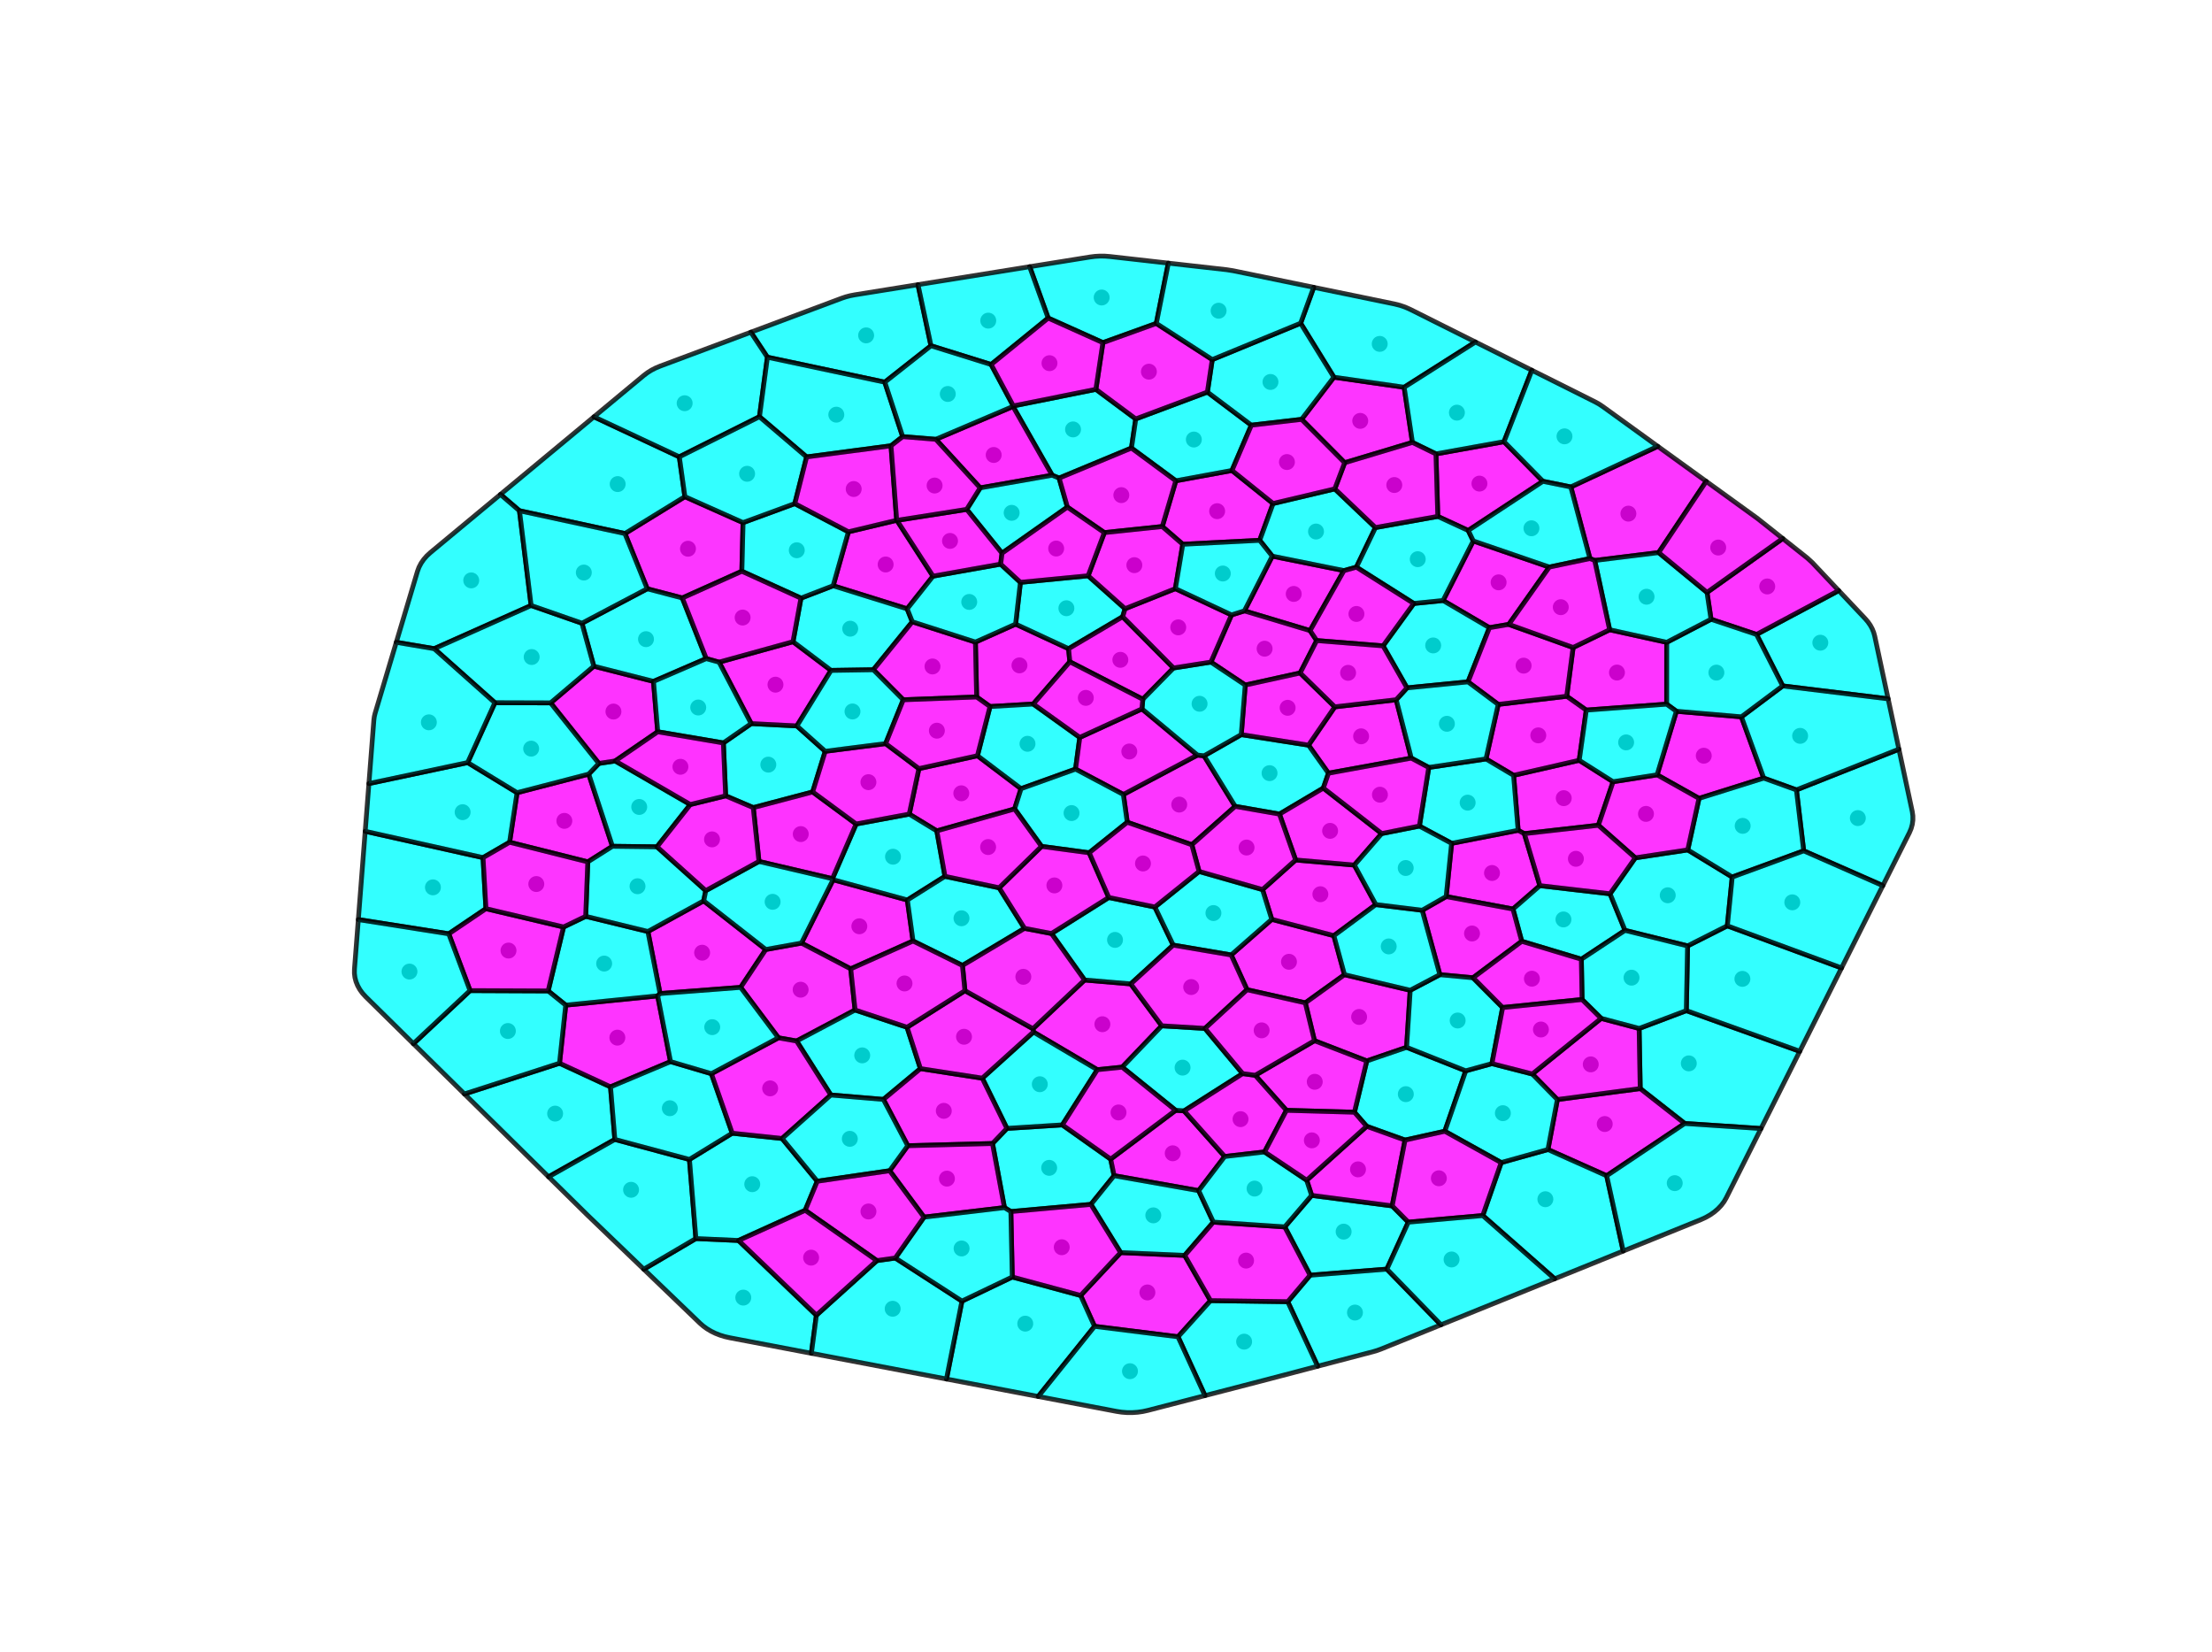 <?xml version="1.0" encoding="utf-8" standalone="no"?>
<!DOCTYPE svg PUBLIC "-//W3C//DTD SVG 1.1//EN"
  "http://www.w3.org/Graphics/SVG/1.1/DTD/svg11.dtd">
<!-- Created with matplotlib (https://matplotlib.org/) -->
<svg height="344.16pt" version="1.1" viewBox="0 0 460.8 344.16" width="460.8pt" xmlns="http://www.w3.org/2000/svg" xmlns:xlink="http://www.w3.org/1999/xlink">
 <defs>
  <style type="text/css">
*{stroke-linecap:butt;stroke-linejoin:round;}
  </style>
 </defs>
 <g id="figure_1">
  <g id="patch_1">
   <path d="M 0 344.16 
L 460.8 344.16 
L 460.8 0 
L 0 0 
z
" style="fill:#ffffff;"/>
  </g>
  <g id="axes_1">
   <g id="PathCollection_1">
    <defs>
     <path d="M 0 1.159 
C 0.307 1.159 0.602 1.037 0.82 0.82 
C 1.037 0.602 1.159 0.307 1.159 0 
C 1.159 -0.307 1.037 -0.602 0.82 -0.82 
C 0.602 -1.037 0.307 -1.159 0 -1.159 
C -0.307 -1.159 -0.602 -1.037 -0.82 -0.82 
C -1.037 -0.602 -1.159 -0.307 -1.159 0 
C -1.159 0.307 -1.037 0.602 -0.82 0.82 
C -0.602 1.037 -0.307 1.159 0 1.159 
z
" id="m6d897f10b2" style="stroke:#000000;"/>
    </defs>
    <g clip-path="url(#pc43782b037)">
     <use style="stroke:#000000;" x="269.507" xlink:href="#m6d897f10b2" y="123.722"/>
     <use style="stroke:#000000;" x="279.903" xlink:href="#m6d897f10b2" y="256.561"/>
     <use style="stroke:#000000;" x="115.642" xlink:href="#m6d897f10b2" y="231.975"/>
     <use style="stroke:#000000;" x="160.055" xlink:href="#m6d897f10b2" y="159.28"/>
     <use style="stroke:#000000;" x="325.755" xlink:href="#m6d897f10b2" y="166.264"/>
     <use style="stroke:#000000;" x="336.844" xlink:href="#m6d897f10b2" y="140.099"/>
     <use style="stroke:#000000;" x="117.562" xlink:href="#m6d897f10b2" y="170.993"/>
     <use style="stroke:#000000;" x="229.496" xlink:href="#m6d897f10b2" y="61.971"/>
     <use style="stroke:#000000;" x="218.561" xlink:href="#m6d897f10b2" y="243.271"/>
     <use style="stroke:#000000;" x="263.441" xlink:href="#m6d897f10b2" y="135.13"/>
     <use style="stroke:#000000;" x="200.255" xlink:href="#m6d897f10b2" y="165.25"/>
     <use style="stroke:#000000;" x="339.223" xlink:href="#m6d897f10b2" y="106.995"/>
     <use style="stroke:#000000;" x="351.809" xlink:href="#m6d897f10b2" y="221.511"/>
     <use style="stroke:#000000;" x="268.519" xlink:href="#m6d897f10b2" y="200.35"/>
     <use style="stroke:#000000;" x="184.495" xlink:href="#m6d897f10b2" y="117.586"/>
     <use style="stroke:#000000;" x="179.015" xlink:href="#m6d897f10b2" y="192.954"/>
     <use style="stroke:#000000;" x="229.649" xlink:href="#m6d897f10b2" y="213.353"/>
     <use style="stroke:#000000;" x="283.129" xlink:href="#m6d897f10b2" y="211.841"/>
     <use style="stroke:#000000;" x="212.372" xlink:href="#m6d897f10b2" y="138.602"/>
     <use style="stroke:#000000;" x="180.432" xlink:href="#m6d897f10b2" y="69.86"/>
     <use style="stroke:#000000;" x="154.839" xlink:href="#m6d897f10b2" y="270.302"/>
     <use style="stroke:#000000;" x="90.188" xlink:href="#m6d897f10b2" y="184.843"/>
     <use style="stroke:#000000;" x="283.542" xlink:href="#m6d897f10b2" y="153.383"/>
     <use style="stroke:#000000;" x="308.196" xlink:href="#m6d897f10b2" y="100.739"/>
     <use style="stroke:#000000;" x="143.319" xlink:href="#m6d897f10b2" y="114.305"/>
     <use style="stroke:#000000;" x="387.022" xlink:href="#m6d897f10b2" y="170.412"/>
     <use style="stroke:#000000;" x="146.267" xlink:href="#m6d897f10b2" y="198.455"/>
     <use style="stroke:#000000;" x="292.859" xlink:href="#m6d897f10b2" y="227.923"/>
     <use style="stroke:#000000;" x="310.813" xlink:href="#m6d897f10b2" y="181.852"/>
     <use style="stroke:#000000;" x="216.609" xlink:href="#m6d897f10b2" y="225.853"/>
     <use style="stroke:#000000;" x="166.788" xlink:href="#m6d897f10b2" y="206.161"/>
     <use style="stroke:#000000;" x="179.615" xlink:href="#m6d897f10b2" y="219.842"/>
     <use style="stroke:#000000;" x="253.553" xlink:href="#m6d897f10b2" y="106.482"/>
     <use style="stroke:#000000;" x="128.672" xlink:href="#m6d897f10b2" y="100.839"/>
     <use style="stroke:#000000;" x="161.545" xlink:href="#m6d897f10b2" y="142.623"/>
     <use style="stroke:#000000;" x="334.295" xlink:href="#m6d897f10b2" y="234.144"/>
     <use style="stroke:#000000;" x="239.024" xlink:href="#m6d897f10b2" y="269.228"/>
     <use style="stroke:#000000;" x="214.048" xlink:href="#m6d897f10b2" y="154.937"/>
     <use style="stroke:#000000;" x="98.168" xlink:href="#m6d897f10b2" y="120.899"/>
     <use style="stroke:#000000;" x="244.301" xlink:href="#m6d897f10b2" y="240.24"/>
     <use style="stroke:#000000;" x="240.253" xlink:href="#m6d897f10b2" y="253.169"/>
     <use style="stroke:#000000;" x="245.658" xlink:href="#m6d897f10b2" y="167.602"/>
     <use style="stroke:#000000;" x="274.15" xlink:href="#m6d897f10b2" y="110.723"/>
     <use style="stroke:#000000;" x="205.872" xlink:href="#m6d897f10b2" y="66.792"/>
     <use style="stroke:#000000;" x="133.16" xlink:href="#m6d897f10b2" y="168.095"/>
     <use style="stroke:#000000;" x="264.47" xlink:href="#m6d897f10b2" y="161.052"/>
     <use style="stroke:#000000;" x="325.695" xlink:href="#m6d897f10b2" y="191.526"/>
     <use style="stroke:#000000;" x="312.188" xlink:href="#m6d897f10b2" y="121.307"/>
     <use style="stroke:#000000;" x="362.974" xlink:href="#m6d897f10b2" y="203.907"/>
     <use style="stroke:#000000;" x="283.361" xlink:href="#m6d897f10b2" y="87.671"/>
     <use style="stroke:#000000;" x="186.03" xlink:href="#m6d897f10b2" y="178.458"/>
     <use style="stroke:#000000;" x="331.382" xlink:href="#m6d897f10b2" y="221.718"/>
     <use style="stroke:#000000;" x="347.421" xlink:href="#m6d897f10b2" y="186.494"/>
     <use style="stroke:#000000;" x="235.254" xlink:href="#m6d897f10b2" y="156.543"/>
     <use style="stroke:#000000;" x="177.114" xlink:href="#m6d897f10b2" y="130.961"/>
     <use style="stroke:#000000;" x="142.626" xlink:href="#m6d897f10b2" y="83.997"/>
     <use style="stroke:#000000;" x="321.929" xlink:href="#m6d897f10b2" y="249.807"/>
     <use style="stroke:#000000;" x="282.897" xlink:href="#m6d897f10b2" y="243.587"/>
     <use style="stroke:#000000;" x="127.79" xlink:href="#m6d897f10b2" y="148.221"/>
     <use style="stroke:#000000;" x="275.057" xlink:href="#m6d897f10b2" y="186.275"/>
     <use style="stroke:#000000;" x="196.611" xlink:href="#m6d897f10b2" y="231.398"/>
     <use style="stroke:#000000;" x="287.421" xlink:href="#m6d897f10b2" y="71.634"/>
     <use style="stroke:#000000;" x="213.579" xlink:href="#m6d897f10b2" y="275.727"/>
     <use style="stroke:#000000;" x="131.463" xlink:href="#m6d897f10b2" y="247.843"/>
     <use style="stroke:#000000;" x="197.266" xlink:href="#m6d897f10b2" y="245.517"/>
     <use style="stroke:#000000;" x="128.609" xlink:href="#m6d897f10b2" y="216.149"/>
     <use style="stroke:#000000;" x="156.708" xlink:href="#m6d897f10b2" y="246.677"/>
     <use style="stroke:#000000;" x="223.534" xlink:href="#m6d897f10b2" y="89.451"/>
     <use style="stroke:#000000;" x="246.352" xlink:href="#m6d897f10b2" y="222.395"/>
     <use style="stroke:#000000;" x="134.574" xlink:href="#m6d897f10b2" y="133.142"/>
     <use style="stroke:#000000;" x="221.18" xlink:href="#m6d897f10b2" y="259.81"/>
     <use style="stroke:#000000;" x="273.886" xlink:href="#m6d897f10b2" y="225.344"/>
     <use style="stroke:#000000;" x="282.264" xlink:href="#m6d897f10b2" y="273.417"/>
     <use style="stroke:#000000;" x="194.256" xlink:href="#m6d897f10b2" y="138.83"/>
     <use style="stroke:#000000;" x="248.699" xlink:href="#m6d897f10b2" y="91.557"/>
     <use style="stroke:#000000;" x="166.811" xlink:href="#m6d897f10b2" y="173.745"/>
     <use style="stroke:#000000;" x="96.375" xlink:href="#m6d897f10b2" y="169.183"/>
     <use style="stroke:#000000;" x="174.219" xlink:href="#m6d897f10b2" y="86.379"/>
     <use style="stroke:#000000;" x="223.222" xlink:href="#m6d897f10b2" y="169.369"/>
     <use style="stroke:#000000;" x="379.206" xlink:href="#m6d897f10b2" y="133.88"/>
     <use style="stroke:#000000;" x="222.149" xlink:href="#m6d897f10b2" y="126.701"/>
     <use style="stroke:#000000;" x="125.856" xlink:href="#m6d897f10b2" y="200.72"/>
     <use style="stroke:#000000;" x="320.455" xlink:href="#m6d897f10b2" y="153.184"/>
     <use style="stroke:#000000;" x="305.739" xlink:href="#m6d897f10b2" y="167.198"/>
     <use style="stroke:#000000;" x="110.651" xlink:href="#m6d897f10b2" y="155.948"/>
     <use style="stroke:#000000;" x="258.426" xlink:href="#m6d897f10b2" y="233.128"/>
     <use style="stroke:#000000;" x="298.558" xlink:href="#m6d897f10b2" y="134.449"/>
     <use style="stroke:#000000;" x="354.926" xlink:href="#m6d897f10b2" y="157.421"/>
     <use style="stroke:#000000;" x="207.003" xlink:href="#m6d897f10b2" y="94.774"/>
     <use style="stroke:#000000;" x="232.279" xlink:href="#m6d897f10b2" y="195.788"/>
     <use style="stroke:#000000;" x="303.499" xlink:href="#m6d897f10b2" y="85.958"/>
     <use style="stroke:#000000;" x="306.65" xlink:href="#m6d897f10b2" y="194.454"/>
     <use style="stroke:#000000;" x="200.297" xlink:href="#m6d897f10b2" y="191.285"/>
     <use style="stroke:#000000;" x="268.238" xlink:href="#m6d897f10b2" y="147.441"/>
     <use style="stroke:#000000;" x="233.391" xlink:href="#m6d897f10b2" y="137.446"/>
     <use style="stroke:#000000;" x="277.085" xlink:href="#m6d897f10b2" y="173.076"/>
     <use style="stroke:#000000;" x="325.912" xlink:href="#m6d897f10b2" y="90.894"/>
     <use style="stroke:#000000;" x="368.149" xlink:href="#m6d897f10b2" y="122.164"/>
     <use style="stroke:#000000;" x="105.803" xlink:href="#m6d897f10b2" y="214.767"/>
     <use style="stroke:#000000;" x="375" xlink:href="#m6d897f10b2" y="153.287"/>
     <use style="stroke:#000000;" x="210.745" xlink:href="#m6d897f10b2" y="106.827"/>
     <use style="stroke:#000000;" x="363.033" xlink:href="#m6d897f10b2" y="172.032"/>
     <use style="stroke:#000000;" x="339.876" xlink:href="#m6d897f10b2" y="203.657"/>
     <use style="stroke:#000000;" x="200.821" xlink:href="#m6d897f10b2" y="215.966"/>
     <use style="stroke:#000000;" x="295.34" xlink:href="#m6d897f10b2" y="116.482"/>
     <use style="stroke:#000000;" x="165.982" xlink:href="#m6d897f10b2" y="114.623"/>
     <use style="stroke:#000000;" x="155.636" xlink:href="#m6d897f10b2" y="98.692"/>
     <use style="stroke:#000000;" x="313.075" xlink:href="#m6d897f10b2" y="231.883"/>
     <use style="stroke:#000000;" x="213.18" xlink:href="#m6d897f10b2" y="203.478"/>
     <use style="stroke:#000000;" x="233.592" xlink:href="#m6d897f10b2" y="103.137"/>
     <use style="stroke:#000000;" x="357.556" xlink:href="#m6d897f10b2" y="140.11"/>
     <use style="stroke:#000000;" x="373.369" xlink:href="#m6d897f10b2" y="187.964"/>
     <use style="stroke:#000000;" x="110.755" xlink:href="#m6d897f10b2" y="136.864"/>
     <use style="stroke:#000000;" x="249.893" xlink:href="#m6d897f10b2" y="146.601"/>
     <use style="stroke:#000000;" x="303.657" xlink:href="#m6d897f10b2" y="212.578"/>
     <use style="stroke:#000000;" x="154.702" xlink:href="#m6d897f10b2" y="128.644"/>
     <use style="stroke:#000000;" x="139.539" xlink:href="#m6d897f10b2" y="230.854"/>
     <use style="stroke:#000000;" x="132.806" xlink:href="#m6d897f10b2" y="184.612"/>
     <use style="stroke:#000000;" x="264.663" xlink:href="#m6d897f10b2" y="79.565"/>
     <use style="stroke:#000000;" x="160.437" xlink:href="#m6d897f10b2" y="226.717"/>
     <use style="stroke:#000000;" x="180.908" xlink:href="#m6d897f10b2" y="162.931"/>
     <use style="stroke:#000000;" x="185.959" xlink:href="#m6d897f10b2" y="272.626"/>
     <use style="stroke:#000000;" x="259.173" xlink:href="#m6d897f10b2" y="279.475"/>
     <use style="stroke:#000000;" x="160.951" xlink:href="#m6d897f10b2" y="187.856"/>
     <use style="stroke:#000000;" x="121.621" xlink:href="#m6d897f10b2" y="119.266"/>
     <use style="stroke:#000000;" x="239.338" xlink:href="#m6d897f10b2" y="77.422"/>
     <use style="stroke:#000000;" x="252.779" xlink:href="#m6d897f10b2" y="190.197"/>
     <use style="stroke:#000000;" x="299.741" xlink:href="#m6d897f10b2" y="245.445"/>
     <use style="stroke:#000000;" x="248.147" xlink:href="#m6d897f10b2" y="205.611"/>
     <use style="stroke:#000000;" x="177.03" xlink:href="#m6d897f10b2" y="237.229"/>
     <use style="stroke:#000000;" x="343.006" xlink:href="#m6d897f10b2" y="124.303"/>
     <use style="stroke:#000000;" x="348.879" xlink:href="#m6d897f10b2" y="246.459"/>
     <use style="stroke:#000000;" x="235.393" xlink:href="#m6d897f10b2" y="285.634"/>
     <use style="stroke:#000000;" x="317.396" xlink:href="#m6d897f10b2" y="138.659"/>
     <use style="stroke:#000000;" x="289.296" xlink:href="#m6d897f10b2" y="197.148"/>
     <use style="stroke:#000000;" x="200.318" xlink:href="#m6d897f10b2" y="260.066"/>
     <use style="stroke:#000000;" x="259.681" xlink:href="#m6d897f10b2" y="176.55"/>
     <use style="stroke:#000000;" x="197.441" xlink:href="#m6d897f10b2" y="82.067"/>
     <use style="stroke:#000000;" x="259.582" xlink:href="#m6d897f10b2" y="262.592"/>
     <use style="stroke:#000000;" x="302.388" xlink:href="#m6d897f10b2" y="262.358"/>
     <use style="stroke:#000000;" x="219.647" xlink:href="#m6d897f10b2" y="184.439"/>
     <use style="stroke:#000000;" x="105.932" xlink:href="#m6d897f10b2" y="198.007"/>
     <use style="stroke:#000000;" x="85.3" xlink:href="#m6d897f10b2" y="202.387"/>
     <use style="stroke:#000000;" x="177.84" xlink:href="#m6d897f10b2" y="101.866"/>
     <use style="stroke:#000000;" x="262.822" xlink:href="#m6d897f10b2" y="214.629"/>
     <use style="stroke:#000000;" x="253.858" xlink:href="#m6d897f10b2" y="64.722"/>
     <use style="stroke:#000000;" x="290.456" xlink:href="#m6d897f10b2" y="101.034"/>
     <use style="stroke:#000000;" x="301.416" xlink:href="#m6d897f10b2" y="150.771"/>
     <use style="stroke:#000000;" x="245.451" xlink:href="#m6d897f10b2" y="130.685"/>
     <use style="stroke:#000000;" x="177.59" xlink:href="#m6d897f10b2" y="148.205"/>
     <use style="stroke:#000000;" x="188.426" xlink:href="#m6d897f10b2" y="204.862"/>
     <use style="stroke:#000000;" x="268.09" xlink:href="#m6d897f10b2" y="96.248"/>
     <use style="stroke:#000000;" x="89.342" xlink:href="#m6d897f10b2" y="150.466"/>
     <use style="stroke:#000000;" x="111.723" xlink:href="#m6d897f10b2" y="184.152"/>
     <use style="stroke:#000000;" x="195.167" xlink:href="#m6d897f10b2" y="152.208"/>
     <use style="stroke:#000000;" x="201.909" xlink:href="#m6d897f10b2" y="125.389"/>
     <use style="stroke:#000000;" x="148.37" xlink:href="#m6d897f10b2" y="213.964"/>
     <use style="stroke:#000000;" x="236.304" xlink:href="#m6d897f10b2" y="117.726"/>
     <use style="stroke:#000000;" x="238.102" xlink:href="#m6d897f10b2" y="179.87"/>
     <use style="stroke:#000000;" x="148.324" xlink:href="#m6d897f10b2" y="174.849"/>
     <use style="stroke:#000000;" x="261.35" xlink:href="#m6d897f10b2" y="247.593"/>
     <use style="stroke:#000000;" x="145.454" xlink:href="#m6d897f10b2" y="147.379"/>
     <use style="stroke:#000000;" x="254.734" xlink:href="#m6d897f10b2" y="119.467"/>
     <use style="stroke:#000000;" x="180.915" xlink:href="#m6d897f10b2" y="252.358"/>
     <use style="stroke:#000000;" x="342.887" xlink:href="#m6d897f10b2" y="169.539"/>
     <use style="stroke:#000000;" x="319.121" xlink:href="#m6d897f10b2" y="203.872"/>
     <use style="stroke:#000000;" x="292.836" xlink:href="#m6d897f10b2" y="180.811"/>
     <use style="stroke:#000000;" x="205.843" xlink:href="#m6d897f10b2" y="176.447"/>
     <use style="stroke:#000000;" x="328.287" xlink:href="#m6d897f10b2" y="178.894"/>
     <use style="stroke:#000000;" x="233.009" xlink:href="#m6d897f10b2" y="231.734"/>
     <use style="stroke:#000000;" x="338.753" xlink:href="#m6d897f10b2" y="154.646"/>
     <use style="stroke:#000000;" x="197.906" xlink:href="#m6d897f10b2" y="112.679"/>
     <use style="stroke:#000000;" x="282.571" xlink:href="#m6d897f10b2" y="127.892"/>
     <use style="stroke:#000000;" x="168.969" xlink:href="#m6d897f10b2" y="261.977"/>
     <use style="stroke:#000000;" x="280.835" xlink:href="#m6d897f10b2" y="140.157"/>
     <use style="stroke:#000000;" x="319.029" xlink:href="#m6d897f10b2" y="110.045"/>
     <use style="stroke:#000000;" x="194.693" xlink:href="#m6d897f10b2" y="101.141"/>
     <use style="stroke:#000000;" x="287.466" xlink:href="#m6d897f10b2" y="165.543"/>
     <use style="stroke:#000000;" x="218.627" xlink:href="#m6d897f10b2" y="75.654"/>
     <use style="stroke:#000000;" x="325.14" xlink:href="#m6d897f10b2" y="126.481"/>
     <use style="stroke:#000000;" x="226.194" xlink:href="#m6d897f10b2" y="145.371"/>
     <use style="stroke:#000000;" x="141.744" xlink:href="#m6d897f10b2" y="159.725"/>
     <use style="stroke:#000000;" x="273.284" xlink:href="#m6d897f10b2" y="237.544"/>
     <use style="stroke:#000000;" x="357.935" xlink:href="#m6d897f10b2" y="114.058"/>
     <use style="stroke:#000000;" x="220.021" xlink:href="#m6d897f10b2" y="114.265"/>
     <use style="stroke:#000000;" x="321.002" xlink:href="#m6d897f10b2" y="214.455"/>
    </g>
   </g>
   <g id="patch_2">
    <path clip-path="url(#pc43782b037)" d="M 272.904 131.359 
L 259.238 127.251 
L 265.045 115.853 
L 279.959 118.864 
z
" style="fill:#ff00ff;opacity:0.8;stroke:#000000;stroke-linejoin:miter;"/>
   </g>
   <g id="patch_3">
    <path clip-path="url(#pc43782b037)" d="M 273.249 249.01 
L 290.015 251.198 
L 293.37 254.583 
L 288.906 264.369 
L 272.923 265.635 
L 267.639 255.571 
z
" style="fill:#00ffff;opacity:0.8;stroke:#000000;stroke-linejoin:miter;"/>
   </g>
   <g id="patch_4">
    <path clip-path="url(#pc43782b037)" d="M 114.275 245.139 
L 96.754 227.886 
L 116.56 221.484 
L 127.174 226.401 
L 128.083 237.355 
z
" style="fill:#00ffff;opacity:0.8;stroke:#000000;stroke-linejoin:miter;"/>
   </g>
   <g id="patch_5">
    <path clip-path="url(#pc43782b037)" d="M 150.695 154.758 
L 156.497 150.734 
L 165.998 151.215 
L 171.907 156.504 
L 169.286 164.967 
L 156.927 168.23 
L 151.17 165.778 
z
" style="fill:#00ffff;opacity:0.8;stroke:#000000;stroke-linejoin:miter;"/>
   </g>
   <g id="patch_6">
    <path clip-path="url(#pc43782b037)" d="M 328.973 158.379 
L 336.032 162.844 
L 332.967 171.905 
L 317.539 173.654 
L 316.262 172.962 
L 315.316 161.508 
z
" style="fill:#fd02ff;opacity:0.8;stroke:#000000;stroke-linejoin:miter;"/>
   </g>
   <g id="patch_7">
    <path clip-path="url(#pc43782b037)" d="M 326.379 145.034 
L 327.709 134.885 
L 335.322 131.186 
L 347.206 133.806 
L 347.194 146.676 
L 330.452 147.918 
z
" style="fill:#fd02ff;opacity:0.8;stroke:#000000;stroke-linejoin:miter;"/>
   </g>
   <g id="patch_8">
    <path clip-path="url(#pc43782b037)" d="M 106.159 175.444 
L 107.718 165.129 
L 122.637 161.255 
L 127.577 176.288 
L 122.452 179.531 
z
" style="fill:#ff00ff;opacity:0.8;stroke:#000000;stroke-linejoin:miter;"/>
   </g>
   <g id="patch_9">
    <path clip-path="url(#pc43782b037)" d="M 214.499 55.557 
L 227.096 53.532 
L 228.113 53.404 
L 229.142 53.345 
L 230.174 53.356 
L 231.201 53.436 
L 243.382 54.812 
L 240.873 67.372 
L 229.762 71.373 
L 218.359 66.251 
z
" style="fill:#00ffff;opacity:0.8;stroke:#000000;stroke-linejoin:miter;"/>
   </g>
   <g id="patch_10">
    <path clip-path="url(#pc43782b037)" d="M 232.086 244.9 
L 227.26 250.879 
L 210.585 252.372 
L 209.248 251.551 
L 206.758 238.2 
L 209.764 235.058 
L 221.299 234.327 
L 231.369 241.456 
z
" style="fill:#00ffff;opacity:0.8;stroke:#000000;stroke-linejoin:miter;"/>
   </g>
   <g id="patch_11">
    <path clip-path="url(#pc43782b037)" d="M 272.904 131.359 
L 274.291 133.431 
L 270.839 140.184 
L 259.416 142.701 
L 252.255 137.92 
L 256.549 128.096 
L 259.238 127.251 
z
" style="fill:#fb04ff;opacity:0.8;stroke:#000000;stroke-linejoin:miter;"/>
   </g>
   <g id="patch_12">
    <path clip-path="url(#pc43782b037)" d="M 195.15 173.077 
L 189.417 169.586 
L 191.424 160.115 
L 203.623 157.425 
L 212.697 164.287 
L 211.36 168.503 
z
" style="fill:#fd02ff;opacity:0.8;stroke:#000000;stroke-linejoin:miter;"/>
   </g>
   <g id="patch_13">
    <path clip-path="url(#pc43782b037)" d="M 345.343 92.974 
L 355.428 100.268 
L 345.523 115.104 
L 332.209 116.749 
L 331.216 116.343 
L 327.234 101.437 
z
" style="fill:#fb04ff;opacity:0.8;stroke:#000000;stroke-linejoin:miter;"/>
   </g>
   <g id="patch_14">
    <path clip-path="url(#pc43782b037)" d="M 374.922 218.995 
L 366.854 235.081 
L 350.96 234.026 
L 341.688 226.758 
L 341.463 214.239 
L 351.296 210.523 
z
" style="fill:#00ffff;opacity:0.8;stroke:#000000;stroke-linejoin:miter;"/>
   </g>
   <g id="patch_15">
    <path clip-path="url(#pc43782b037)" d="M 277.86 194.907 
L 280.077 203.038 
L 271.923 208.9 
L 259.787 206.162 
L 256.481 198.926 
L 264.939 191.514 
z
" style="fill:#fc03ff;opacity:0.8;stroke:#000000;stroke-linejoin:miter;"/>
   </g>
   <g id="patch_16">
    <path clip-path="url(#pc43782b037)" d="M 194.364 120.021 
L 188.974 126.823 
L 173.565 122.015 
L 176.745 110.784 
L 186.79 108.381 
L 186.842 108.399 
z
" style="fill:#fe01ff;opacity:0.8;stroke:#000000;stroke-linejoin:miter;"/>
   </g>
   <g id="patch_17">
    <path clip-path="url(#pc43782b037)" d="M 173.554 183.253 
L 189.013 187.482 
L 190.196 196.015 
L 177.214 201.815 
L 166.965 196.451 
z
" style="fill:#fd02ff;opacity:0.8;stroke:#000000;stroke-linejoin:miter;"/>
   </g>
   <g id="patch_18">
    <path clip-path="url(#pc43782b037)" d="M 228.594 222.826 
L 215.286 214.978 
L 215.177 214.297 
L 225.943 204.145 
L 235.55 204.958 
L 242.011 213.686 
L 233.771 222.291 
z
" style="fill:#fc03ff;opacity:0.8;stroke:#000000;stroke-linejoin:miter;"/>
   </g>
   <g id="patch_19">
    <path clip-path="url(#pc43782b037)" d="M 293.769 206.287 
L 293.014 218.165 
L 284.728 220.999 
L 273.838 216.785 
L 271.923 208.9 
L 280.077 203.038 
z
" style="fill:#fc03ff;opacity:0.8;stroke:#000000;stroke-linejoin:miter;"/>
   </g>
   <g id="patch_20">
    <path clip-path="url(#pc43782b037)" d="M 206.244 147.174 
L 203.457 145.182 
L 203.203 133.758 
L 211.575 130.011 
L 222.6 135.132 
L 222.864 137.852 
L 215.242 146.652 
z
" style="fill:#fe01ff;opacity:0.8;stroke:#000000;stroke-linejoin:miter;"/>
   </g>
   <g id="patch_21">
    <path clip-path="url(#pc43782b037)" d="M 156.418 69.201 
L 175.321 62.132 
L 176.197 61.838 
L 177.103 61.6 
L 178.032 61.42 
L 191.227 59.298 
L 193.94 72.021 
L 184.313 79.605 
L 159.861 74.406 
z
" style="fill:#00ffff;opacity:0.8;stroke:#000000;stroke-linejoin:miter;"/>
   </g>
   <g id="patch_22">
    <path clip-path="url(#pc43782b037)" d="M 145.799 275.621 
L 134.112 264.391 
L 144.963 258.006 
L 153.841 258.403 
L 170.067 273.973 
L 169.02 281.904 
L 152.022 278.669 
L 150.989 278.433 
L 149.99 278.125 
L 149.033 277.748 
L 148.128 277.304 
L 147.283 276.799 
L 146.504 276.236 
z
" style="fill:#00ffff;opacity:0.8;stroke:#000000;stroke-linejoin:miter;"/>
   </g>
   <g id="patch_23">
    <path clip-path="url(#pc43782b037)" d="M 74.646 191.552 
L 76.077 173.17 
L 100.623 178.653 
L 101.227 189.284 
L 93.484 194.519 
z
" style="fill:#00ffff;opacity:0.8;stroke:#000000;stroke-linejoin:miter;"/>
   </g>
   <g id="patch_24">
    <path clip-path="url(#pc43782b037)" d="M 293.988 157.915 
L 276.741 161.062 
L 272.587 155.222 
L 278.064 147.247 
L 290.849 145.767 
z
" style="fill:#fe01ff;opacity:0.8;stroke:#000000;stroke-linejoin:miter;"/>
   </g>
   <g id="patch_25">
    <path clip-path="url(#pc43782b037)" d="M 305.855 110.498 
L 299.523 107.574 
L 299.14 94.554 
L 313.31 92.008 
L 321.417 100.255 
z
" style="fill:#ff00ff;opacity:0.8;stroke:#000000;stroke-linejoin:miter;"/>
   </g>
   <g id="patch_26">
    <path clip-path="url(#pc43782b037)" d="M 154.538 118.993 
L 142.135 124.561 
L 134.84 122.646 
L 130.188 111.143 
L 142.675 103.465 
L 154.789 108.868 
z
" style="fill:#fb04ff;opacity:0.8;stroke:#000000;stroke-linejoin:miter;"/>
   </g>
   <g id="patch_27">
    <path clip-path="url(#pc43782b037)" d="M 395.579 156.067 
L 398.355 169.041 
L 398.483 169.933 
L 398.487 170.83 
L 398.367 171.723 
L 398.125 172.602 
L 397.762 173.457 
L 392.233 184.481 
L 375.746 177.231 
L 374.23 164.541 
z
" style="fill:#00ffff;opacity:0.8;stroke:#000000;stroke-linejoin:miter;"/>
   </g>
   <g id="patch_28">
    <path clip-path="url(#pc43782b037)" d="M 159.527 197.792 
L 154.291 205.675 
L 137.508 206.962 
L 134.973 194.042 
L 146.589 187.657 
z
" style="fill:#fd02ff;opacity:0.8;stroke:#000000;stroke-linejoin:miter;"/>
   </g>
   <g id="patch_29">
    <path clip-path="url(#pc43782b037)" d="M 284.707 234.615 
L 282.158 231.683 
L 284.728 220.999 
L 293.014 218.165 
L 305.336 223.066 
L 300.978 235.646 
L 292.691 237.486 
z
" style="fill:#00ffff;opacity:0.8;stroke:#000000;stroke-linejoin:miter;"/>
   </g>
   <g id="patch_30">
    <path clip-path="url(#pc43782b037)" d="M 301.269 186.759 
L 302.404 175.674 
L 316.262 172.962 
L 317.539 173.654 
L 320.782 184.49 
L 315.184 189.358 
z
" style="fill:#fe01ff;opacity:0.8;stroke:#000000;stroke-linejoin:miter;"/>
   </g>
   <g id="patch_31">
    <path clip-path="url(#pc43782b037)" d="M 209.764 235.058 
L 204.633 224.594 
L 215.286 214.978 
L 228.594 222.826 
L 221.299 234.327 
z
" style="fill:#00ffff;opacity:0.8;stroke:#000000;stroke-linejoin:miter;"/>
   </g>
   <g id="patch_32">
    <path clip-path="url(#pc43782b037)" d="M 166.965 196.451 
L 177.214 201.815 
L 178.125 210.392 
L 165.947 216.847 
L 162.168 216.187 
L 154.291 205.675 
L 159.527 197.792 
z
" style="fill:#fb04ff;opacity:0.8;stroke:#000000;stroke-linejoin:miter;"/>
   </g>
   <g id="patch_33">
    <path clip-path="url(#pc43782b037)" d="M 165.947 216.847 
L 178.125 210.392 
L 188.954 213.993 
L 191.738 222.605 
L 184.03 229.016 
L 173.079 228.095 
z
" style="fill:#00ffff;opacity:0.8;stroke:#000000;stroke-linejoin:miter;"/>
   </g>
   <g id="patch_34">
    <path clip-path="url(#pc43782b037)" d="M 246.391 113.373 
L 242.129 109.677 
L 244.953 100.155 
L 256.638 98.006 
L 265.205 104.886 
L 262.414 112.549 
z
" style="fill:#fe01ff;opacity:0.8;stroke:#000000;stroke-linejoin:miter;"/>
   </g>
   <g id="patch_35">
    <path clip-path="url(#pc43782b037)" d="M 104.256 102.99 
L 123.723 86.832 
L 141.506 95.161 
L 142.675 103.465 
L 130.188 111.143 
L 108.208 106.388 
z
" style="fill:#00ffff;opacity:0.8;stroke:#000000;stroke-linejoin:miter;"/>
   </g>
   <g id="patch_36">
    <path clip-path="url(#pc43782b037)" d="M 156.497 150.734 
L 149.805 137.935 
L 165.2 133.675 
L 173.115 139.649 
L 165.998 151.215 
z
" style="fill:#ff00ff;opacity:0.8;stroke:#000000;stroke-linejoin:miter;"/>
   </g>
   <g id="patch_37">
    <path clip-path="url(#pc43782b037)" d="M 341.688 226.758 
L 350.96 234.026 
L 334.697 244.914 
L 322.47 239.457 
L 324.433 229.045 
z
" style="fill:#fb04ff;opacity:0.8;stroke:#000000;stroke-linejoin:miter;"/>
   </g>
   <g id="patch_38">
    <path clip-path="url(#pc43782b037)" d="M 233.452 260.931 
L 246.789 261.508 
L 252.172 270.935 
L 245.406 278.457 
L 228.02 276.281 
L 225.118 269.858 
z
" style="fill:#fb04ff;opacity:0.8;stroke:#000000;stroke-linejoin:miter;"/>
   </g>
   <g id="patch_39">
    <path clip-path="url(#pc43782b037)" d="M 212.697 164.287 
L 203.623 157.425 
L 206.244 147.174 
L 215.242 146.652 
L 224.936 153.611 
L 224.053 160.206 
z
" style="fill:#00ffff;opacity:0.8;stroke:#000000;stroke-linejoin:miter;"/>
   </g>
   <g id="patch_40">
    <path clip-path="url(#pc43782b037)" d="M 82.555 133.792 
L 86.968 119.009 
L 87.286 118.153 
L 87.72 117.326 
L 88.264 116.537 
L 88.913 115.794 
L 89.661 115.105 
L 104.256 102.99 
L 108.208 106.388 
L 110.639 126.128 
L 90.454 135.125 
z
" style="fill:#00ffff;opacity:0.8;stroke:#000000;stroke-linejoin:miter;"/>
   </g>
   <g id="patch_41">
    <path clip-path="url(#pc43782b037)" d="M 232.086 244.9 
L 231.369 241.456 
L 244.912 231.291 
L 246.661 231.405 
L 255.123 240.905 
L 249.697 248.018 
z
" style="fill:#fe01ff;opacity:0.8;stroke:#000000;stroke-linejoin:miter;"/>
   </g>
   <g id="patch_42">
    <path clip-path="url(#pc43782b037)" d="M 232.086 244.9 
L 249.697 248.018 
L 252.764 254.579 
L 246.789 261.508 
L 233.452 260.931 
L 227.26 250.879 
z
" style="fill:#00ffff;opacity:0.8;stroke:#000000;stroke-linejoin:miter;"/>
   </g>
   <g id="patch_43">
    <path clip-path="url(#pc43782b037)" d="M 249.444 157.291 
L 250.829 157.449 
L 257.306 167.968 
L 248.281 175.965 
L 234.83 171.281 
L 234.023 165.494 
z
" style="fill:#fb04ff;opacity:0.8;stroke:#000000;stroke-linejoin:miter;"/>
   </g>
   <g id="patch_44">
    <path clip-path="url(#pc43782b037)" d="M 279.959 118.864 
L 265.045 115.853 
L 262.414 112.549 
L 265.205 104.886 
L 278.062 101.842 
L 286.526 109.897 
L 282.562 118.142 
z
" style="fill:#00ffff;opacity:0.8;stroke:#000000;stroke-linejoin:miter;"/>
   </g>
   <g id="patch_45">
    <path clip-path="url(#pc43782b037)" d="M 191.227 59.298 
L 214.499 55.557 
L 218.359 66.251 
L 206.465 75.93 
L 193.94 72.021 
z
" style="fill:#00ffff;opacity:0.8;stroke:#000000;stroke-linejoin:miter;"/>
   </g>
   <g id="patch_46">
    <path clip-path="url(#pc43782b037)" d="M 143.8 167.591 
L 136.859 176.4 
L 127.577 176.288 
L 122.637 161.255 
L 124.759 159.031 
L 128.146 158.514 
z
" style="fill:#00ffff;opacity:0.8;stroke:#000000;stroke-linejoin:miter;"/>
   </g>
   <g id="patch_47">
    <path clip-path="url(#pc43782b037)" d="M 276.741 161.062 
L 275.669 164.163 
L 266.535 169.58 
L 257.306 167.968 
L 250.829 157.449 
L 258.579 153.03 
L 272.587 155.222 
z
" style="fill:#00ffff;opacity:0.8;stroke:#000000;stroke-linejoin:miter;"/>
   </g>
   <g id="patch_48">
    <path clip-path="url(#pc43782b037)" d="M 335.401 186.186 
L 338.521 193.801 
L 329.426 199.811 
L 317.011 196.074 
L 315.184 189.358 
L 320.782 184.49 
z
" style="fill:#00ffff;opacity:0.8;stroke:#000000;stroke-linejoin:miter;"/>
   </g>
   <g id="patch_49">
    <path clip-path="url(#pc43782b037)" d="M 310.271 130.75 
L 300.624 125.093 
L 306.908 112.688 
L 322.74 118.125 
L 314.303 130.066 
z
" style="fill:#ff00ff;opacity:0.8;stroke:#000000;stroke-linejoin:miter;"/>
   </g>
   <g id="patch_50">
    <path clip-path="url(#pc43782b037)" d="M 383.63 201.634 
L 374.922 218.995 
L 351.296 210.523 
L 351.555 197.04 
L 359.831 192.861 
z
" style="fill:#00ffff;opacity:0.8;stroke:#000000;stroke-linejoin:miter;"/>
   </g>
   <g id="patch_51">
    <path clip-path="url(#pc43782b037)" d="M 271.148 87.353 
L 277.878 78.577 
L 292.506 80.671 
L 294.233 92.154 
L 280.126 96.388 
z
" style="fill:#fc03ff;opacity:0.8;stroke:#000000;stroke-linejoin:miter;"/>
   </g>
   <g id="patch_52">
    <path clip-path="url(#pc43782b037)" d="M 195.15 173.077 
L 196.852 182.552 
L 189.013 187.482 
L 173.554 183.253 
L 173.411 183.038 
L 178.352 171.649 
L 189.417 169.586 
z
" style="fill:#00ffff;opacity:0.8;stroke:#000000;stroke-linejoin:miter;"/>
   </g>
   <g id="patch_53">
    <path clip-path="url(#pc43782b037)" d="M 333.557 212.137 
L 341.463 214.239 
L 341.688 226.758 
L 324.433 229.045 
L 319.21 223.727 
z
" style="fill:#fb04ff;opacity:0.8;stroke:#000000;stroke-linejoin:miter;"/>
   </g>
   <g id="patch_54">
    <path clip-path="url(#pc43782b037)" d="M 335.401 186.186 
L 340.663 178.696 
L 351.591 177.044 
L 360.85 182.694 
L 359.831 192.861 
L 351.555 197.04 
L 338.521 193.801 
z
" style="fill:#00ffff;opacity:0.8;stroke:#000000;stroke-linejoin:miter;"/>
   </g>
   <g id="patch_55">
    <path clip-path="url(#pc43782b037)" d="M 224.936 153.611 
L 237.889 147.672 
L 249.444 157.291 
L 234.023 165.494 
L 224.053 160.206 
z
" style="fill:#fd02ff;opacity:0.8;stroke:#000000;stroke-linejoin:miter;"/>
   </g>
   <g id="patch_56">
    <path clip-path="url(#pc43782b037)" d="M 181.937 139.512 
L 173.115 139.649 
L 165.2 133.675 
L 166.86 124.598 
L 173.565 122.015 
L 188.974 126.823 
L 190.047 129.523 
z
" style="fill:#00ffff;opacity:0.8;stroke:#000000;stroke-linejoin:miter;"/>
   </g>
   <g id="patch_57">
    <path clip-path="url(#pc43782b037)" d="M 123.723 86.832 
L 134.119 78.203 
L 134.874 77.632 
L 135.696 77.116 
L 136.579 76.661 
L 137.515 76.269 
L 156.418 69.201 
L 159.861 74.406 
L 158.207 86.802 
L 141.506 95.161 
z
" style="fill:#00ffff;opacity:0.8;stroke:#000000;stroke-linejoin:miter;"/>
   </g>
   <g id="patch_58">
    <path clip-path="url(#pc43782b037)" d="M 338.145 260.604 
L 323.862 266.384 
L 308.894 253.209 
L 312.73 242.177 
L 322.47 239.457 
L 334.697 244.914 
z
" style="fill:#00ffff;opacity:0.8;stroke:#000000;stroke-linejoin:miter;"/>
   </g>
   <g id="patch_59">
    <path clip-path="url(#pc43782b037)" d="M 272.211 245.854 
L 284.707 234.615 
L 292.691 237.486 
L 290.015 251.198 
L 273.249 249.01 
z
" style="fill:#fe01ff;opacity:0.8;stroke:#000000;stroke-linejoin:miter;"/>
   </g>
   <g id="patch_60">
    <path clip-path="url(#pc43782b037)" d="M 137.012 152.433 
L 128.146 158.514 
L 124.759 159.031 
L 114.702 146.418 
L 123.708 138.781 
L 136.128 141.94 
z
" style="fill:#fe01ff;opacity:0.8;stroke:#000000;stroke-linejoin:miter;"/>
   </g>
   <g id="patch_61">
    <path clip-path="url(#pc43782b037)" d="M 263.008 185.311 
L 269.911 179.141 
L 282.13 180.202 
L 286.605 188.433 
L 277.86 194.907 
L 264.939 191.514 
z
" style="fill:#fd02ff;opacity:0.8;stroke:#000000;stroke-linejoin:miter;"/>
   </g>
   <g id="patch_62">
    <path clip-path="url(#pc43782b037)" d="M 209.764 235.058 
L 206.758 238.2 
L 189.111 238.662 
L 184.03 229.016 
L 191.738 222.605 
L 204.633 224.594 
z
" style="fill:#fc03ff;opacity:0.8;stroke:#000000;stroke-linejoin:miter;"/>
   </g>
   <g id="patch_63">
    <path clip-path="url(#pc43782b037)" d="M 273.672 59.854 
L 290.453 63.31 
L 291.614 63.6 
L 292.727 63.981 
L 293.78 64.449 
L 307.361 71.244 
L 292.506 80.671 
L 277.878 78.577 
L 270.947 67.334 
z
" style="fill:#00ffff;opacity:0.8;stroke:#000000;stroke-linejoin:miter;"/>
   </g>
   <g id="patch_64">
    <path clip-path="url(#pc43782b037)" d="M 216.277 290.898 
L 197.171 287.262 
L 200.393 271.035 
L 210.881 266.014 
L 225.118 269.858 
L 228.02 276.281 
z
" style="fill:#00ffff;opacity:0.8;stroke:#000000;stroke-linejoin:miter;"/>
   </g>
   <g id="patch_65">
    <path clip-path="url(#pc43782b037)" d="M 134.112 264.391 
L 122.424 253.161 
L 122.341 253.08 
L 114.275 245.139 
L 128.083 237.355 
L 143.618 241.529 
L 144.963 258.006 
z
" style="fill:#00ffff;opacity:0.8;stroke:#000000;stroke-linejoin:miter;"/>
   </g>
   <g id="patch_66">
    <path clip-path="url(#pc43782b037)" d="M 206.758 238.2 
L 209.248 251.551 
L 192.495 253.538 
L 185.339 243.869 
L 189.111 238.662 
z
" style="fill:#fd02ff;opacity:0.8;stroke:#000000;stroke-linejoin:miter;"/>
   </g>
   <g id="patch_67">
    <path clip-path="url(#pc43782b037)" d="M 137.001 207.449 
L 139.68 221.145 
L 127.174 226.401 
L 116.56 221.484 
L 117.857 209.38 
z
" style="fill:#fd02ff;opacity:0.8;stroke:#000000;stroke-linejoin:miter;"/>
   </g>
   <g id="patch_68">
    <path clip-path="url(#pc43782b037)" d="M 152.535 236.059 
L 162.924 237.157 
L 170.246 246.061 
L 167.736 252.108 
L 153.841 258.403 
L 144.963 258.006 
L 143.618 241.529 
z
" style="fill:#00ffff;opacity:0.8;stroke:#000000;stroke-linejoin:miter;"/>
   </g>
   <g id="patch_69">
    <path clip-path="url(#pc43782b037)" d="M 219.185 98.99 
L 211.032 84.672 
L 211.087 84.562 
L 228.293 81.102 
L 236.595 87.269 
L 235.698 93.329 
L 220.628 99.591 
z
" style="fill:#00ffff;opacity:0.8;stroke:#000000;stroke-linejoin:miter;"/>
   </g>
   <g id="patch_70">
    <path clip-path="url(#pc43782b037)" d="M 246.661 231.405 
L 244.912 231.291 
L 233.771 222.291 
L 242.011 213.686 
L 251.016 214.231 
L 258.866 223.642 
z
" style="fill:#00ffff;opacity:0.8;stroke:#000000;stroke-linejoin:miter;"/>
   </g>
   <g id="patch_71">
    <path clip-path="url(#pc43782b037)" d="M 136.128 141.94 
L 123.708 138.781 
L 121.233 129.826 
L 134.84 122.646 
L 142.135 124.561 
L 147.126 137.188 
z
" style="fill:#00ffff;opacity:0.8;stroke:#000000;stroke-linejoin:miter;"/>
   </g>
   <g id="patch_72">
    <path clip-path="url(#pc43782b037)" d="M 227.26 250.879 
L 233.452 260.931 
L 225.118 269.858 
L 210.881 266.014 
L 210.585 252.372 
z
" style="fill:#fd02ff;opacity:0.8;stroke:#000000;stroke-linejoin:miter;"/>
   </g>
   <g id="patch_73">
    <path clip-path="url(#pc43782b037)" d="M 282.158 231.683 
L 267.983 231.287 
L 261.488 223.995 
L 273.838 216.785 
L 284.728 220.999 
z
" style="fill:#fc03ff;opacity:0.8;stroke:#000000;stroke-linejoin:miter;"/>
   </g>
   <g id="patch_74">
    <path clip-path="url(#pc43782b037)" d="M 300.18 275.968 
L 287.704 281.016 
L 286.89 281.315 
L 286.046 281.565 
L 274.5 284.595 
L 268.263 271.155 
L 272.923 265.635 
L 288.906 264.369 
z
" style="fill:#00ffff;opacity:0.8;stroke:#000000;stroke-linejoin:miter;"/>
   </g>
   <g id="patch_75">
    <path clip-path="url(#pc43782b037)" d="M 188.165 145.771 
L 181.937 139.512 
L 190.047 129.523 
L 203.203 133.758 
L 203.457 145.182 
z
" style="fill:#fe01ff;opacity:0.8;stroke:#000000;stroke-linejoin:miter;"/>
   </g>
   <g id="patch_76">
    <path clip-path="url(#pc43782b037)" d="M 251.524 81.679 
L 260.677 88.568 
L 256.638 98.006 
L 244.953 100.155 
L 235.698 93.329 
L 236.595 87.269 
z
" style="fill:#00ffff;opacity:0.8;stroke:#000000;stroke-linejoin:miter;"/>
   </g>
   <g id="patch_77">
    <path clip-path="url(#pc43782b037)" d="M 169.286 164.967 
L 178.352 171.649 
L 173.411 183.038 
L 158.111 179.446 
L 156.927 168.23 
z
" style="fill:#fe01ff;opacity:0.8;stroke:#000000;stroke-linejoin:miter;"/>
   </g>
   <g id="patch_78">
    <path clip-path="url(#pc43782b037)" d="M 76.077 173.17 
L 76.851 163.225 
L 97.427 158.854 
L 107.718 165.129 
L 106.159 175.444 
L 100.623 178.653 
z
" style="fill:#00ffff;opacity:0.8;stroke:#000000;stroke-linejoin:miter;"/>
   </g>
   <g id="patch_79">
    <path clip-path="url(#pc43782b037)" d="M 185.609 92.856 
L 168.027 95.18 
L 158.207 86.802 
L 159.861 74.406 
L 184.313 79.605 
L 188.04 90.95 
z
" style="fill:#00ffff;opacity:0.8;stroke:#000000;stroke-linejoin:miter;"/>
   </g>
   <g id="patch_80">
    <path clip-path="url(#pc43782b037)" d="M 212.697 164.287 
L 224.053 160.206 
L 234.023 165.494 
L 234.83 171.281 
L 226.896 177.636 
L 216.981 176.307 
L 211.36 168.503 
z
" style="fill:#00ffff;opacity:0.8;stroke:#000000;stroke-linejoin:miter;"/>
   </g>
   <g id="patch_81">
    <path clip-path="url(#pc43782b037)" d="M 383.038 123.028 
L 388.567 128.886 
L 389.135 129.55 
L 389.62 130.25 
L 390.017 130.981 
L 390.325 131.736 
L 390.539 132.509 
L 393.334 145.572 
L 371.377 142.882 
L 365.921 132.161 
z
" style="fill:#00ffff;opacity:0.8;stroke:#000000;stroke-linejoin:miter;"/>
   </g>
   <g id="patch_82">
    <path clip-path="url(#pc43782b037)" d="M 226.679 119.942 
L 234.372 126.802 
L 233.869 128.467 
L 222.6 135.132 
L 211.575 130.011 
L 212.573 121.307 
z
" style="fill:#00ffff;opacity:0.8;stroke:#000000;stroke-linejoin:miter;"/>
   </g>
   <g id="patch_83">
    <path clip-path="url(#pc43782b037)" d="M 137.508 206.962 
L 137.001 207.449 
L 117.857 209.38 
L 114.194 206.423 
L 117.401 193.105 
L 122.014 190.881 
L 134.973 194.042 
z
" style="fill:#00ffff;opacity:0.8;stroke:#000000;stroke-linejoin:miter;"/>
   </g>
   <g id="patch_84">
    <path clip-path="url(#pc43782b037)" d="M 312.111 146.733 
L 326.379 145.034 
L 330.452 147.918 
L 328.973 158.379 
L 315.316 161.508 
L 309.564 158.094 
z
" style="fill:#fe01ff;opacity:0.8;stroke:#000000;stroke-linejoin:miter;"/>
   </g>
   <g id="patch_85">
    <path clip-path="url(#pc43782b037)" d="M 297.644 159.867 
L 309.564 158.094 
L 315.316 161.508 
L 316.262 172.962 
L 302.404 175.674 
L 295.689 172.076 
z
" style="fill:#00ffff;opacity:0.8;stroke:#000000;stroke-linejoin:miter;"/>
   </g>
   <g id="patch_86">
    <path clip-path="url(#pc43782b037)" d="M 114.702 146.418 
L 124.759 159.031 
L 122.637 161.255 
L 107.718 165.129 
L 97.427 158.854 
L 103.102 146.383 
z
" style="fill:#00ffff;opacity:0.8;stroke:#000000;stroke-linejoin:miter;"/>
   </g>
   <g id="patch_87">
    <path clip-path="url(#pc43782b037)" d="M 246.661 231.405 
L 258.866 223.642 
L 261.488 223.995 
L 267.983 231.287 
L 263.426 239.956 
L 255.123 240.905 
z
" style="fill:#fe01ff;opacity:0.8;stroke:#000000;stroke-linejoin:miter;"/>
   </g>
   <g id="patch_88">
    <path clip-path="url(#pc43782b037)" d="M 310.271 130.75 
L 305.811 142.034 
L 293.108 143.291 
L 288.122 134.538 
L 294.525 125.711 
L 300.624 125.093 
z
" style="fill:#00ffff;opacity:0.8;stroke:#000000;stroke-linejoin:miter;"/>
   </g>
   <g id="patch_89">
    <path clip-path="url(#pc43782b037)" d="M 349.228 148.163 
L 362.767 149.326 
L 367.413 162.081 
L 353.94 166.307 
L 345.21 161.404 
z
" style="fill:#ff00ff;opacity:0.8;stroke:#000000;stroke-linejoin:miter;"/>
   </g>
   <g id="patch_90">
    <path clip-path="url(#pc43782b037)" d="M 204.199 101.621 
L 194.952 91.513 
L 211.032 84.672 
L 219.185 98.99 
z
" style="fill:#ff00ff;opacity:0.8;stroke:#000000;stroke-linejoin:miter;"/>
   </g>
   <g id="patch_91">
    <path clip-path="url(#pc43782b037)" d="M 230.978 186.958 
L 240.576 188.943 
L 244.402 196.874 
L 235.55 204.958 
L 225.943 204.145 
L 219.048 194.464 
z
" style="fill:#00ffff;opacity:0.8;stroke:#000000;stroke-linejoin:miter;"/>
   </g>
   <g id="patch_92">
    <path clip-path="url(#pc43782b037)" d="M 307.361 71.244 
L 319.109 77.123 
L 313.31 92.008 
L 299.14 94.554 
L 294.233 92.154 
L 292.506 80.671 
z
" style="fill:#00ffff;opacity:0.8;stroke:#000000;stroke-linejoin:miter;"/>
   </g>
   <g id="patch_93">
    <path clip-path="url(#pc43782b037)" d="M 296.275 189.617 
L 301.269 186.759 
L 315.184 189.358 
L 317.011 196.074 
L 306.858 203.675 
L 299.958 203.031 
z
" style="fill:#fe01ff;opacity:0.8;stroke:#000000;stroke-linejoin:miter;"/>
   </g>
   <g id="patch_94">
    <path clip-path="url(#pc43782b037)" d="M 189.013 187.482 
L 196.852 182.552 
L 208.142 184.938 
L 213.429 193.385 
L 200.5 201.108 
L 190.196 196.015 
z
" style="fill:#00ffff;opacity:0.8;stroke:#000000;stroke-linejoin:miter;"/>
   </g>
   <g id="patch_95">
    <path clip-path="url(#pc43782b037)" d="M 272.587 155.222 
L 258.579 153.03 
L 259.416 142.701 
L 270.839 140.184 
L 278.064 147.247 
z
" style="fill:#fe01ff;opacity:0.8;stroke:#000000;stroke-linejoin:miter;"/>
   </g>
   <g id="patch_96">
    <path clip-path="url(#pc43782b037)" d="M 238.074 145.66 
L 222.864 137.852 
L 222.6 135.132 
L 233.869 128.467 
L 244.462 139.149 
z
" style="fill:#fe01ff;opacity:0.8;stroke:#000000;stroke-linejoin:miter;"/>
   </g>
   <g id="patch_97">
    <path clip-path="url(#pc43782b037)" d="M 275.669 164.163 
L 287.831 173.638 
L 282.13 180.202 
L 269.911 179.141 
L 266.535 169.58 
z
" style="fill:#fd02ff;opacity:0.8;stroke:#000000;stroke-linejoin:miter;"/>
   </g>
   <g id="patch_98">
    <path clip-path="url(#pc43782b037)" d="M 319.109 77.123 
L 332.272 83.709 
L 333.1 84.165 
L 333.87 84.675 
L 345.343 92.974 
L 327.234 101.437 
L 321.417 100.255 
L 313.31 92.008 
z
" style="fill:#00ffff;opacity:0.8;stroke:#000000;stroke-linejoin:miter;"/>
   </g>
   <g id="patch_99">
    <path clip-path="url(#pc43782b037)" d="M 371.374 112.175 
L 376.481 116.228 
L 377.51 117.169 
L 383.038 123.028 
L 365.921 132.161 
L 356.445 128.998 
L 355.604 123.41 
z
" style="fill:#fc03ff;opacity:0.8;stroke:#000000;stroke-linejoin:miter;"/>
   </g>
   <g id="patch_100">
    <path clip-path="url(#pc43782b037)" d="M 96.754 227.886 
L 86.116 217.411 
L 97.928 206.352 
L 114.194 206.423 
L 117.857 209.38 
L 116.56 221.484 
z
" style="fill:#00ffff;opacity:0.8;stroke:#000000;stroke-linejoin:miter;"/>
   </g>
   <g id="patch_101">
    <path clip-path="url(#pc43782b037)" d="M 393.334 145.572 
L 395.579 156.067 
L 374.23 164.541 
L 367.413 162.081 
L 362.767 149.326 
L 371.377 142.882 
z
" style="fill:#00ffff;opacity:0.8;stroke:#000000;stroke-linejoin:miter;"/>
   </g>
   <g id="patch_102">
    <path clip-path="url(#pc43782b037)" d="M 208.74 115.23 
L 201.387 106.109 
L 204.199 101.621 
L 219.185 98.99 
L 220.628 99.591 
L 222.354 105.631 
z
" style="fill:#00ffff;opacity:0.8;stroke:#000000;stroke-linejoin:miter;"/>
   </g>
   <g id="patch_103">
    <path clip-path="url(#pc43782b037)" d="M 351.591 177.044 
L 353.94 166.307 
L 367.413 162.081 
L 374.23 164.541 
L 375.746 177.231 
L 360.85 182.694 
z
" style="fill:#00ffff;opacity:0.8;stroke:#000000;stroke-linejoin:miter;"/>
   </g>
   <g id="patch_104">
    <path clip-path="url(#pc43782b037)" d="M 329.58 208.207 
L 329.426 199.811 
L 338.521 193.801 
L 351.555 197.04 
L 351.296 210.523 
L 341.463 214.239 
L 333.557 212.137 
z
" style="fill:#00ffff;opacity:0.8;stroke:#000000;stroke-linejoin:miter;"/>
   </g>
   <g id="patch_105">
    <path clip-path="url(#pc43782b037)" d="M 215.286 214.978 
L 204.633 224.594 
L 191.738 222.605 
L 188.954 213.993 
L 201.021 206.376 
L 215.177 214.297 
z
" style="fill:#fb04ff;opacity:0.8;stroke:#000000;stroke-linejoin:miter;"/>
   </g>
   <g id="patch_106">
    <path clip-path="url(#pc43782b037)" d="M 306.908 112.688 
L 300.624 125.093 
L 294.525 125.711 
L 282.562 118.142 
L 286.526 109.897 
L 299.523 107.574 
L 305.855 110.498 
z
" style="fill:#00ffff;opacity:0.8;stroke:#000000;stroke-linejoin:miter;"/>
   </g>
   <g id="patch_107">
    <path clip-path="url(#pc43782b037)" d="M 173.565 122.015 
L 166.86 124.598 
L 154.538 118.993 
L 154.789 108.868 
L 165.567 104.91 
L 176.745 110.784 
z
" style="fill:#00ffff;opacity:0.8;stroke:#000000;stroke-linejoin:miter;"/>
   </g>
   <g id="patch_108">
    <path clip-path="url(#pc43782b037)" d="M 165.567 104.91 
L 154.789 108.868 
L 142.675 103.465 
L 141.506 95.161 
L 158.207 86.802 
L 168.027 95.18 
z
" style="fill:#00ffff;opacity:0.8;stroke:#000000;stroke-linejoin:miter;"/>
   </g>
   <g id="patch_109">
    <path clip-path="url(#pc43782b037)" d="M 310.79 221.562 
L 319.21 223.727 
L 324.433 229.045 
L 322.47 239.457 
L 312.73 242.177 
L 300.978 235.646 
L 305.336 223.066 
z
" style="fill:#00ffff;opacity:0.8;stroke:#000000;stroke-linejoin:miter;"/>
   </g>
   <g id="patch_110">
    <path clip-path="url(#pc43782b037)" d="M 200.5 201.108 
L 213.429 193.385 
L 219.048 194.464 
L 225.943 204.145 
L 215.177 214.297 
L 201.021 206.376 
z
" style="fill:#fb04ff;opacity:0.8;stroke:#000000;stroke-linejoin:miter;"/>
   </g>
   <g id="patch_111">
    <path clip-path="url(#pc43782b037)" d="M 222.354 105.631 
L 220.628 99.591 
L 235.698 93.329 
L 244.953 100.155 
L 242.129 109.677 
L 230.062 110.945 
z
" style="fill:#fc03ff;opacity:0.8;stroke:#000000;stroke-linejoin:miter;"/>
   </g>
   <g id="patch_112">
    <path clip-path="url(#pc43782b037)" d="M 356.445 128.998 
L 365.921 132.161 
L 371.377 142.882 
L 362.767 149.326 
L 349.228 148.163 
L 347.194 146.676 
L 347.206 133.806 
z
" style="fill:#00ffff;opacity:0.8;stroke:#000000;stroke-linejoin:miter;"/>
   </g>
   <g id="patch_113">
    <path clip-path="url(#pc43782b037)" d="M 392.233 184.481 
L 383.63 201.634 
L 359.831 192.861 
L 360.85 182.694 
L 375.746 177.231 
z
" style="fill:#00ffff;opacity:0.8;stroke:#000000;stroke-linejoin:miter;"/>
   </g>
   <g id="patch_114">
    <path clip-path="url(#pc43782b037)" d="M 123.708 138.781 
L 114.702 146.418 
L 103.102 146.383 
L 90.454 135.125 
L 110.639 126.128 
L 121.233 129.826 
z
" style="fill:#00ffff;opacity:0.8;stroke:#000000;stroke-linejoin:miter;"/>
   </g>
   <g id="patch_115">
    <path clip-path="url(#pc43782b037)" d="M 237.889 147.672 
L 238.074 145.66 
L 244.462 139.149 
L 252.255 137.92 
L 259.416 142.701 
L 258.579 153.03 
L 250.829 157.449 
L 249.444 157.291 
z
" style="fill:#00ffff;opacity:0.8;stroke:#000000;stroke-linejoin:miter;"/>
   </g>
   <g id="patch_116">
    <path clip-path="url(#pc43782b037)" d="M 313.027 209.871 
L 310.79 221.562 
L 305.336 223.066 
L 293.014 218.165 
L 293.769 206.287 
L 299.958 203.031 
L 306.858 203.675 
z
" style="fill:#00ffff;opacity:0.8;stroke:#000000;stroke-linejoin:miter;"/>
   </g>
   <g id="patch_117">
    <path clip-path="url(#pc43782b037)" d="M 166.86 124.598 
L 165.2 133.675 
L 149.805 137.935 
L 147.126 137.188 
L 142.135 124.561 
L 154.538 118.993 
z
" style="fill:#fc03ff;opacity:0.8;stroke:#000000;stroke-linejoin:miter;"/>
   </g>
   <g id="patch_118">
    <path clip-path="url(#pc43782b037)" d="M 152.535 236.059 
L 143.618 241.529 
L 128.083 237.355 
L 127.174 226.401 
L 139.68 221.145 
L 148.194 223.662 
z
" style="fill:#00ffff;opacity:0.8;stroke:#000000;stroke-linejoin:miter;"/>
   </g>
   <g id="patch_119">
    <path clip-path="url(#pc43782b037)" d="M 146.589 187.657 
L 134.973 194.042 
L 122.014 190.881 
L 122.452 179.531 
L 127.577 176.288 
L 136.859 176.4 
L 147.022 185.532 
z
" style="fill:#00ffff;opacity:0.8;stroke:#000000;stroke-linejoin:miter;"/>
   </g>
   <g id="patch_120">
    <path clip-path="url(#pc43782b037)" d="M 251.524 81.679 
L 252.537 74.911 
L 270.947 67.334 
L 277.878 78.577 
L 271.148 87.353 
L 260.677 88.568 
z
" style="fill:#00ffff;opacity:0.8;stroke:#000000;stroke-linejoin:miter;"/>
   </g>
   <g id="patch_121">
    <path clip-path="url(#pc43782b037)" d="M 152.535 236.059 
L 148.194 223.662 
L 162.168 216.187 
L 165.947 216.847 
L 173.079 228.095 
L 162.924 237.157 
z
" style="fill:#fd02ff;opacity:0.8;stroke:#000000;stroke-linejoin:miter;"/>
   </g>
   <g id="patch_122">
    <path clip-path="url(#pc43782b037)" d="M 189.417 169.586 
L 178.352 171.649 
L 169.286 164.967 
L 171.907 156.504 
L 184.488 154.901 
L 191.424 160.115 
z
" style="fill:#fd02ff;opacity:0.8;stroke:#000000;stroke-linejoin:miter;"/>
   </g>
   <g id="patch_123">
    <path clip-path="url(#pc43782b037)" d="M 197.171 287.262 
L 169.02 281.904 
L 170.067 273.973 
L 182.677 262.599 
L 186.507 262.06 
L 200.393 271.035 
z
" style="fill:#00ffff;opacity:0.8;stroke:#000000;stroke-linejoin:miter;"/>
   </g>
   <g id="patch_124">
    <path clip-path="url(#pc43782b037)" d="M 274.5 284.595 
L 262.955 287.624 
L 262.911 287.635 
L 251.021 290.715 
L 245.406 278.457 
L 252.172 270.935 
L 268.263 271.155 
z
" style="fill:#00ffff;opacity:0.8;stroke:#000000;stroke-linejoin:miter;"/>
   </g>
   <g id="patch_125">
    <path clip-path="url(#pc43782b037)" d="M 173.554 183.253 
L 166.965 196.451 
L 159.527 197.792 
L 146.589 187.657 
L 147.022 185.532 
L 158.111 179.446 
L 173.411 183.038 
z
" style="fill:#00ffff;opacity:0.8;stroke:#000000;stroke-linejoin:miter;"/>
   </g>
   <g id="patch_126">
    <path clip-path="url(#pc43782b037)" d="M 121.233 129.826 
L 110.639 126.128 
L 108.208 106.388 
L 130.188 111.143 
L 134.84 122.646 
z
" style="fill:#00ffff;opacity:0.8;stroke:#000000;stroke-linejoin:miter;"/>
   </g>
   <g id="patch_127">
    <path clip-path="url(#pc43782b037)" d="M 229.762 71.373 
L 240.873 67.372 
L 252.537 74.911 
L 251.524 81.679 
L 236.595 87.269 
L 228.293 81.102 
z
" style="fill:#fc03ff;opacity:0.8;stroke:#000000;stroke-linejoin:miter;"/>
   </g>
   <g id="patch_128">
    <path clip-path="url(#pc43782b037)" d="M 249.796 181.534 
L 263.008 185.311 
L 264.939 191.514 
L 256.481 198.926 
L 244.402 196.874 
L 240.576 188.943 
z
" style="fill:#00ffff;opacity:0.8;stroke:#000000;stroke-linejoin:miter;"/>
   </g>
   <g id="patch_129">
    <path clip-path="url(#pc43782b037)" d="M 292.691 237.486 
L 300.978 235.646 
L 312.73 242.177 
L 308.894 253.209 
L 293.37 254.583 
L 290.015 251.198 
z
" style="fill:#fb04ff;opacity:0.8;stroke:#000000;stroke-linejoin:miter;"/>
   </g>
   <g id="patch_130">
    <path clip-path="url(#pc43782b037)" d="M 256.481 198.926 
L 259.787 206.162 
L 251.016 214.231 
L 242.011 213.686 
L 235.55 204.958 
L 244.402 196.874 
z
" style="fill:#fc03ff;opacity:0.8;stroke:#000000;stroke-linejoin:miter;"/>
   </g>
   <g id="patch_131">
    <path clip-path="url(#pc43782b037)" d="M 162.924 237.157 
L 173.079 228.095 
L 184.03 229.016 
L 189.111 238.662 
L 185.339 243.869 
L 170.246 246.061 
z
" style="fill:#00ffff;opacity:0.8;stroke:#000000;stroke-linejoin:miter;"/>
   </g>
   <g id="patch_132">
    <path clip-path="url(#pc43782b037)" d="M 332.209 116.749 
L 345.523 115.104 
L 355.604 123.41 
L 356.445 128.998 
L 347.206 133.806 
L 335.322 131.186 
z
" style="fill:#00ffff;opacity:0.8;stroke:#000000;stroke-linejoin:miter;"/>
   </g>
   <g id="patch_133">
    <path clip-path="url(#pc43782b037)" d="M 366.854 235.081 
L 359.619 249.504 
L 359.149 250.313 
L 358.572 251.082 
L 357.893 251.803 
L 357.12 252.467 
L 356.26 253.069 
L 355.323 253.601 
L 354.319 254.059 
L 338.145 260.604 
L 334.697 244.914 
L 350.96 234.026 
z
" style="fill:#00ffff;opacity:0.8;stroke:#000000;stroke-linejoin:miter;"/>
   </g>
   <g id="patch_134">
    <path clip-path="url(#pc43782b037)" d="M 251.021 290.715 
L 239.131 293.794 
L 238.067 294.027 
L 236.978 294.182 
L 235.874 294.257 
L 234.765 294.251 
L 233.663 294.166 
L 232.576 294 
L 216.277 290.898 
L 228.02 276.281 
L 245.406 278.457 
z
" style="fill:#00ffff;opacity:0.8;stroke:#000000;stroke-linejoin:miter;"/>
   </g>
   <g id="patch_135">
    <path clip-path="url(#pc43782b037)" d="M 310.271 130.75 
L 314.303 130.066 
L 327.709 134.885 
L 326.379 145.034 
L 312.111 146.733 
L 305.811 142.034 
z
" style="fill:#fc03ff;opacity:0.8;stroke:#000000;stroke-linejoin:miter;"/>
   </g>
   <g id="patch_136">
    <path clip-path="url(#pc43782b037)" d="M 296.275 189.617 
L 299.958 203.031 
L 293.769 206.287 
L 280.077 203.038 
L 277.86 194.907 
L 286.605 188.433 
z
" style="fill:#00ffff;opacity:0.8;stroke:#000000;stroke-linejoin:miter;"/>
   </g>
   <g id="patch_137">
    <path clip-path="url(#pc43782b037)" d="M 210.585 252.372 
L 210.881 266.014 
L 200.393 271.035 
L 186.507 262.06 
L 192.495 253.538 
L 209.248 251.551 
z
" style="fill:#00ffff;opacity:0.8;stroke:#000000;stroke-linejoin:miter;"/>
   </g>
   <g id="patch_138">
    <path clip-path="url(#pc43782b037)" d="M 248.281 175.965 
L 257.306 167.968 
L 266.535 169.58 
L 269.911 179.141 
L 263.008 185.311 
L 249.796 181.534 
z
" style="fill:#fd02ff;opacity:0.8;stroke:#000000;stroke-linejoin:miter;"/>
   </g>
   <g id="patch_139">
    <path clip-path="url(#pc43782b037)" d="M 194.952 91.513 
L 188.04 90.95 
L 184.313 79.605 
L 193.94 72.021 
L 206.465 75.93 
L 211.087 84.562 
L 211.032 84.672 
z
" style="fill:#00ffff;opacity:0.8;stroke:#000000;stroke-linejoin:miter;"/>
   </g>
   <g id="patch_140">
    <path clip-path="url(#pc43782b037)" d="M 246.789 261.508 
L 252.764 254.579 
L 267.639 255.571 
L 272.923 265.635 
L 268.263 271.155 
L 252.172 270.935 
z
" style="fill:#fd02ff;opacity:0.8;stroke:#000000;stroke-linejoin:miter;"/>
   </g>
   <g id="patch_141">
    <path clip-path="url(#pc43782b037)" d="M 323.862 266.384 
L 300.18 275.968 
L 288.906 264.369 
L 293.37 254.583 
L 308.894 253.209 
z
" style="fill:#00ffff;opacity:0.8;stroke:#000000;stroke-linejoin:miter;"/>
   </g>
   <g id="patch_142">
    <path clip-path="url(#pc43782b037)" d="M 208.142 184.938 
L 216.981 176.307 
L 226.896 177.636 
L 230.978 186.958 
L 219.048 194.464 
L 213.429 193.385 
z
" style="fill:#fd02ff;opacity:0.8;stroke:#000000;stroke-linejoin:miter;"/>
   </g>
   <g id="patch_143">
    <path clip-path="url(#pc43782b037)" d="M 117.401 193.105 
L 114.194 206.423 
L 97.928 206.352 
L 93.484 194.519 
L 101.227 189.284 
z
" style="fill:#fd02ff;opacity:0.8;stroke:#000000;stroke-linejoin:miter;"/>
   </g>
   <g id="patch_144">
    <path clip-path="url(#pc43782b037)" d="M 86.116 217.411 
L 76.178 207.625 
L 75.519 206.903 
L 74.96 206.134 
L 74.509 205.327 
L 74.168 204.49 
L 73.942 203.631 
L 73.833 202.759 
L 73.842 201.883 
L 74.646 191.552 
L 93.484 194.519 
L 97.928 206.352 
z
" style="fill:#00ffff;opacity:0.8;stroke:#000000;stroke-linejoin:miter;"/>
   </g>
   <g id="patch_145">
    <path clip-path="url(#pc43782b037)" d="M 176.745 110.784 
L 165.567 104.91 
L 168.027 95.18 
L 185.609 92.856 
L 186.79 108.381 
z
" style="fill:#fc03ff;opacity:0.8;stroke:#000000;stroke-linejoin:miter;"/>
   </g>
   <g id="patch_146">
    <path clip-path="url(#pc43782b037)" d="M 261.488 223.995 
L 258.866 223.642 
L 251.016 214.231 
L 259.787 206.162 
L 271.923 208.9 
L 273.838 216.785 
z
" style="fill:#fc03ff;opacity:0.8;stroke:#000000;stroke-linejoin:miter;"/>
   </g>
   <g id="patch_147">
    <path clip-path="url(#pc43782b037)" d="M 243.382 54.812 
L 255.563 56.188 
L 256.89 56.398 
L 273.672 59.854 
L 270.947 67.334 
L 252.537 74.911 
L 240.873 67.372 
z
" style="fill:#00ffff;opacity:0.8;stroke:#000000;stroke-linejoin:miter;"/>
   </g>
   <g id="patch_148">
    <path clip-path="url(#pc43782b037)" d="M 286.526 109.897 
L 278.062 101.842 
L 280.126 96.388 
L 294.233 92.154 
L 299.14 94.554 
L 299.523 107.574 
z
" style="fill:#fc03ff;opacity:0.8;stroke:#000000;stroke-linejoin:miter;"/>
   </g>
   <g id="patch_149">
    <path clip-path="url(#pc43782b037)" d="M 293.988 157.915 
L 290.849 145.767 
L 293.108 143.291 
L 305.811 142.034 
L 312.111 146.733 
L 309.564 158.094 
L 297.644 159.867 
z
" style="fill:#00ffff;opacity:0.8;stroke:#000000;stroke-linejoin:miter;"/>
   </g>
   <g id="patch_150">
    <path clip-path="url(#pc43782b037)" d="M 234.372 126.802 
L 244.846 122.622 
L 256.549 128.096 
L 252.255 137.92 
L 244.462 139.149 
L 233.869 128.467 
z
" style="fill:#fe01ff;opacity:0.8;stroke:#000000;stroke-linejoin:miter;"/>
   </g>
   <g id="patch_151">
    <path clip-path="url(#pc43782b037)" d="M 184.488 154.901 
L 171.907 156.504 
L 165.998 151.215 
L 173.115 139.649 
L 181.937 139.512 
L 188.165 145.771 
z
" style="fill:#00ffff;opacity:0.8;stroke:#000000;stroke-linejoin:miter;"/>
   </g>
   <g id="patch_152">
    <path clip-path="url(#pc43782b037)" d="M 177.214 201.815 
L 190.196 196.015 
L 200.5 201.108 
L 201.021 206.376 
L 188.954 213.993 
L 178.125 210.392 
z
" style="fill:#fb04ff;opacity:0.8;stroke:#000000;stroke-linejoin:miter;"/>
   </g>
   <g id="patch_153">
    <path clip-path="url(#pc43782b037)" d="M 256.638 98.006 
L 260.677 88.568 
L 271.148 87.353 
L 280.126 96.388 
L 278.062 101.842 
L 265.205 104.886 
z
" style="fill:#fd02ff;opacity:0.8;stroke:#000000;stroke-linejoin:miter;"/>
   </g>
   <g id="patch_154">
    <path clip-path="url(#pc43782b037)" d="M 76.851 163.225 
L 77.884 149.961 
L 77.976 149.265 
L 78.143 148.576 
L 82.555 133.792 
L 90.454 135.125 
L 103.102 146.383 
L 97.427 158.854 
z
" style="fill:#00ffff;opacity:0.8;stroke:#000000;stroke-linejoin:miter;"/>
   </g>
   <g id="patch_155">
    <path clip-path="url(#pc43782b037)" d="M 117.401 193.105 
L 101.227 189.284 
L 100.623 178.653 
L 106.159 175.444 
L 122.452 179.531 
L 122.014 190.881 
z
" style="fill:#fc03ff;opacity:0.8;stroke:#000000;stroke-linejoin:miter;"/>
   </g>
   <g id="patch_156">
    <path clip-path="url(#pc43782b037)" d="M 191.424 160.115 
L 184.488 154.901 
L 188.165 145.771 
L 203.457 145.182 
L 206.244 147.174 
L 203.623 157.425 
z
" style="fill:#fe01ff;opacity:0.8;stroke:#000000;stroke-linejoin:miter;"/>
   </g>
   <g id="patch_157">
    <path clip-path="url(#pc43782b037)" d="M 208.451 117.513 
L 212.573 121.307 
L 211.575 130.011 
L 203.203 133.758 
L 190.047 129.523 
L 188.974 126.823 
L 194.364 120.021 
z
" style="fill:#00ffff;opacity:0.8;stroke:#000000;stroke-linejoin:miter;"/>
   </g>
   <g id="patch_158">
    <path clip-path="url(#pc43782b037)" d="M 154.291 205.675 
L 162.168 216.187 
L 148.194 223.662 
L 139.68 221.145 
L 137.001 207.449 
L 137.508 206.962 
z
" style="fill:#00ffff;opacity:0.8;stroke:#000000;stroke-linejoin:miter;"/>
   </g>
   <g id="patch_159">
    <path clip-path="url(#pc43782b037)" d="M 230.062 110.945 
L 242.129 109.677 
L 246.391 113.373 
L 244.846 122.622 
L 234.372 126.802 
L 226.679 119.942 
z
" style="fill:#fe01ff;opacity:0.8;stroke:#000000;stroke-linejoin:miter;"/>
   </g>
   <g id="patch_160">
    <path clip-path="url(#pc43782b037)" d="M 234.83 171.281 
L 248.281 175.965 
L 249.796 181.534 
L 240.576 188.943 
L 230.978 186.958 
L 226.896 177.636 
z
" style="fill:#fd02ff;opacity:0.8;stroke:#000000;stroke-linejoin:miter;"/>
   </g>
   <g id="patch_161">
    <path clip-path="url(#pc43782b037)" d="M 151.17 165.778 
L 156.927 168.23 
L 158.111 179.446 
L 147.022 185.532 
L 136.859 176.4 
L 143.8 167.591 
z
" style="fill:#fe01ff;opacity:0.8;stroke:#000000;stroke-linejoin:miter;"/>
   </g>
   <g id="patch_162">
    <path clip-path="url(#pc43782b037)" d="M 249.697 248.018 
L 255.123 240.905 
L 263.426 239.956 
L 272.211 245.854 
L 273.249 249.01 
L 267.639 255.571 
L 252.764 254.579 
z
" style="fill:#00ffff;opacity:0.8;stroke:#000000;stroke-linejoin:miter;"/>
   </g>
   <g id="patch_163">
    <path clip-path="url(#pc43782b037)" d="M 150.695 154.758 
L 137.012 152.433 
L 136.128 141.94 
L 147.126 137.188 
L 149.805 137.935 
L 156.497 150.734 
z
" style="fill:#00ffff;opacity:0.8;stroke:#000000;stroke-linejoin:miter;"/>
   </g>
   <g id="patch_164">
    <path clip-path="url(#pc43782b037)" d="M 244.846 122.622 
L 246.391 113.373 
L 262.414 112.549 
L 265.045 115.853 
L 259.238 127.251 
L 256.549 128.096 
z
" style="fill:#00ffff;opacity:0.8;stroke:#000000;stroke-linejoin:miter;"/>
   </g>
   <g id="patch_165">
    <path clip-path="url(#pc43782b037)" d="M 167.736 252.108 
L 170.246 246.061 
L 185.339 243.869 
L 192.495 253.538 
L 186.507 262.06 
L 182.677 262.599 
z
" style="fill:#fc03ff;opacity:0.8;stroke:#000000;stroke-linejoin:miter;"/>
   </g>
   <g id="patch_166">
    <path clip-path="url(#pc43782b037)" d="M 340.663 178.696 
L 332.967 171.905 
L 336.032 162.844 
L 345.21 161.404 
L 353.94 166.307 
L 351.591 177.044 
z
" style="fill:#fd02ff;opacity:0.8;stroke:#000000;stroke-linejoin:miter;"/>
   </g>
   <g id="patch_167">
    <path clip-path="url(#pc43782b037)" d="M 329.58 208.207 
L 313.027 209.871 
L 306.858 203.675 
L 317.011 196.074 
L 329.426 199.811 
z
" style="fill:#fe01ff;opacity:0.8;stroke:#000000;stroke-linejoin:miter;"/>
   </g>
   <g id="patch_168">
    <path clip-path="url(#pc43782b037)" d="M 295.689 172.076 
L 302.404 175.674 
L 301.269 186.759 
L 296.275 189.617 
L 286.605 188.433 
L 282.13 180.202 
L 287.831 173.638 
z
" style="fill:#00ffff;opacity:0.8;stroke:#000000;stroke-linejoin:miter;"/>
   </g>
   <g id="patch_169">
    <path clip-path="url(#pc43782b037)" d="M 195.15 173.077 
L 211.36 168.503 
L 216.981 176.307 
L 208.142 184.938 
L 196.852 182.552 
z
" style="fill:#fe01ff;opacity:0.8;stroke:#000000;stroke-linejoin:miter;"/>
   </g>
   <g id="patch_170">
    <path clip-path="url(#pc43782b037)" d="M 335.401 186.186 
L 320.782 184.49 
L 317.539 173.654 
L 332.967 171.905 
L 340.663 178.696 
z
" style="fill:#fe01ff;opacity:0.8;stroke:#000000;stroke-linejoin:miter;"/>
   </g>
   <g id="patch_171">
    <path clip-path="url(#pc43782b037)" d="M 231.369 241.456 
L 221.299 234.327 
L 228.594 222.826 
L 233.771 222.291 
L 244.912 231.291 
z
" style="fill:#fe01ff;opacity:0.8;stroke:#000000;stroke-linejoin:miter;"/>
   </g>
   <g id="patch_172">
    <path clip-path="url(#pc43782b037)" d="M 330.452 147.918 
L 347.194 146.676 
L 349.228 148.163 
L 345.21 161.404 
L 336.032 162.844 
L 328.973 158.379 
z
" style="fill:#00ffff;opacity:0.8;stroke:#000000;stroke-linejoin:miter;"/>
   </g>
   <g id="patch_173">
    <path clip-path="url(#pc43782b037)" d="M 208.74 115.23 
L 208.451 117.513 
L 194.364 120.021 
L 186.842 108.399 
L 201.387 106.109 
z
" style="fill:#ff00ff;opacity:0.8;stroke:#000000;stroke-linejoin:miter;"/>
   </g>
   <g id="patch_174">
    <path clip-path="url(#pc43782b037)" d="M 272.904 131.359 
L 279.959 118.864 
L 282.562 118.142 
L 294.525 125.711 
L 288.122 134.538 
L 274.291 133.431 
z
" style="fill:#fe01ff;opacity:0.8;stroke:#000000;stroke-linejoin:miter;"/>
   </g>
   <g id="patch_175">
    <path clip-path="url(#pc43782b037)" d="M 167.736 252.108 
L 182.677 262.599 
L 170.067 273.973 
L 153.841 258.403 
z
" style="fill:#fe01ff;opacity:0.8;stroke:#000000;stroke-linejoin:miter;"/>
   </g>
   <g id="patch_176">
    <path clip-path="url(#pc43782b037)" d="M 293.108 143.291 
L 290.849 145.767 
L 278.064 147.247 
L 270.839 140.184 
L 274.291 133.431 
L 288.122 134.538 
z
" style="fill:#fc03ff;opacity:0.8;stroke:#000000;stroke-linejoin:miter;"/>
   </g>
   <g id="patch_177">
    <path clip-path="url(#pc43782b037)" d="M 306.908 112.688 
L 305.855 110.498 
L 321.417 100.255 
L 327.234 101.437 
L 331.216 116.343 
L 322.74 118.125 
z
" style="fill:#00ffff;opacity:0.8;stroke:#000000;stroke-linejoin:miter;"/>
   </g>
   <g id="patch_178">
    <path clip-path="url(#pc43782b037)" d="M 201.387 106.109 
L 186.842 108.399 
L 186.79 108.381 
L 185.609 92.856 
L 188.04 90.95 
L 194.952 91.513 
L 204.199 101.621 
z
" style="fill:#fe01ff;opacity:0.8;stroke:#000000;stroke-linejoin:miter;"/>
   </g>
   <g id="patch_179">
    <path clip-path="url(#pc43782b037)" d="M 293.988 157.915 
L 297.644 159.867 
L 295.689 172.076 
L 287.831 173.638 
L 275.669 164.163 
L 276.741 161.062 
z
" style="fill:#fe01ff;opacity:0.8;stroke:#000000;stroke-linejoin:miter;"/>
   </g>
   <g id="patch_180">
    <path clip-path="url(#pc43782b037)" d="M 229.762 71.373 
L 228.293 81.102 
L 211.087 84.562 
L 206.465 75.93 
L 218.359 66.251 
z
" style="fill:#ff00ff;opacity:0.8;stroke:#000000;stroke-linejoin:miter;"/>
   </g>
   <g id="patch_181">
    <path clip-path="url(#pc43782b037)" d="M 314.303 130.066 
L 322.74 118.125 
L 331.216 116.343 
L 332.209 116.749 
L 335.322 131.186 
L 327.709 134.885 
z
" style="fill:#fe01ff;opacity:0.8;stroke:#000000;stroke-linejoin:miter;"/>
   </g>
   <g id="patch_182">
    <path clip-path="url(#pc43782b037)" d="M 224.936 153.611 
L 215.242 146.652 
L 222.864 137.852 
L 238.074 145.66 
L 237.889 147.672 
z
" style="fill:#fe01ff;opacity:0.8;stroke:#000000;stroke-linejoin:miter;"/>
   </g>
   <g id="patch_183">
    <path clip-path="url(#pc43782b037)" d="M 150.695 154.758 
L 151.17 165.778 
L 143.8 167.591 
L 128.146 158.514 
L 137.012 152.433 
z
" style="fill:#ff00ff;opacity:0.8;stroke:#000000;stroke-linejoin:miter;"/>
   </g>
   <g id="patch_184">
    <path clip-path="url(#pc43782b037)" d="M 272.211 245.854 
L 263.426 239.956 
L 267.983 231.287 
L 282.158 231.683 
L 284.707 234.615 
z
" style="fill:#fe01ff;opacity:0.8;stroke:#000000;stroke-linejoin:miter;"/>
   </g>
   <g id="patch_185">
    <path clip-path="url(#pc43782b037)" d="M 355.428 100.268 
L 365.893 107.838 
L 366.268 108.122 
L 371.374 112.175 
L 355.604 123.41 
L 345.523 115.104 
z
" style="fill:#fb04ff;opacity:0.8;stroke:#000000;stroke-linejoin:miter;"/>
   </g>
   <g id="patch_186">
    <path clip-path="url(#pc43782b037)" d="M 208.74 115.23 
L 222.354 105.631 
L 230.062 110.945 
L 226.679 119.942 
L 212.573 121.307 
L 208.451 117.513 
z
" style="fill:#ff00ff;opacity:0.8;stroke:#000000;stroke-linejoin:miter;"/>
   </g>
   <g id="patch_187">
    <path clip-path="url(#pc43782b037)" d="M 329.58 208.207 
L 333.557 212.137 
L 319.21 223.727 
L 310.79 221.562 
L 313.027 209.871 
z
" style="fill:#fe01ff;opacity:0.8;stroke:#000000;stroke-linejoin:miter;"/>
   </g>
  </g>
 </g>
 <defs>
  <clipPath id="pc43782b037">
   <rect height="265.003" width="357.12" x="57.6" y="41.299"/>
  </clipPath>
 </defs>
</svg>
